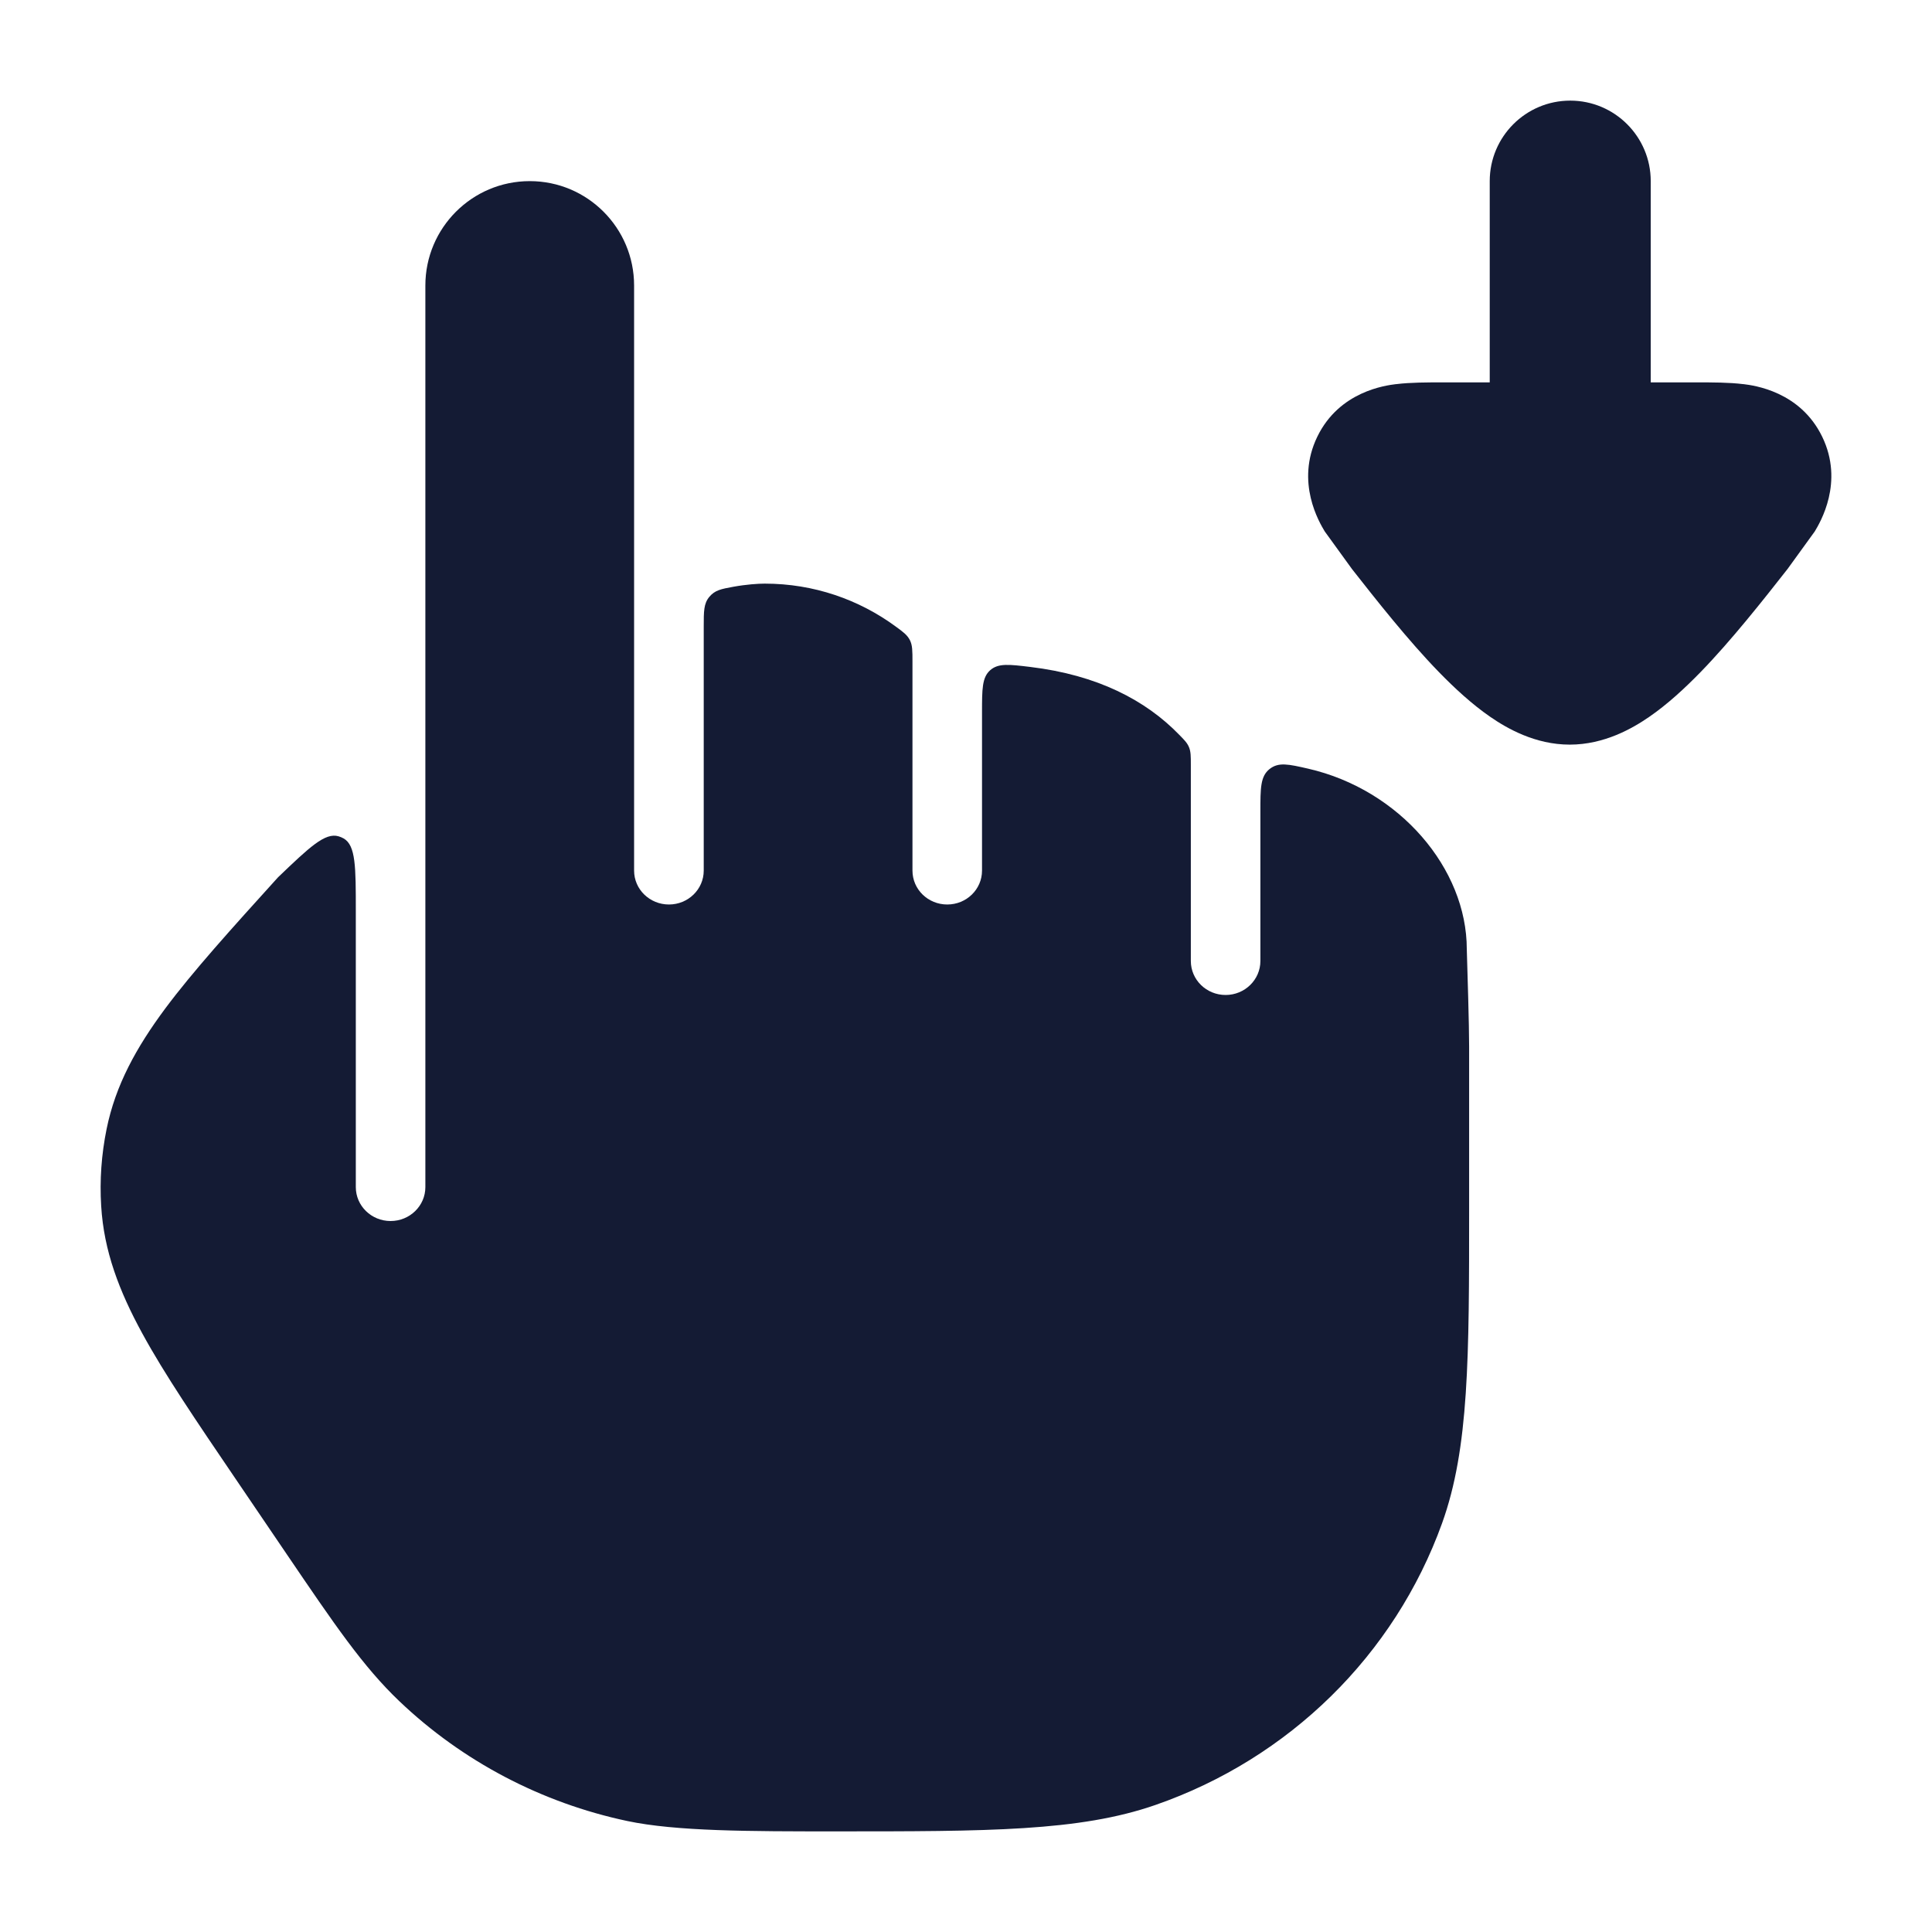 <svg width="24" height="24" viewBox="0 0 24 24" fill="none" xmlns="http://www.w3.org/2000/svg">
<path d="M4.42 11.312C4.42 10.771 4.42 10.501 4.268 10.415C4.248 10.404 4.227 10.395 4.206 10.389C4.038 10.339 3.843 10.525 3.453 10.899C2.87 11.543 2.397 12.066 2.052 12.529C1.695 13.01 1.435 13.478 1.324 14.026C1.26 14.341 1.237 14.662 1.257 14.982C1.29 15.54 1.481 16.04 1.768 16.565C2.043 17.07 2.439 17.653 2.926 18.37L3.562 19.307C4.15 20.173 4.511 20.705 4.961 21.133C5.745 21.88 6.726 22.395 7.791 22.621C8.401 22.75 9.315 22.75 10.377 22.75C12.263 22.75 13.407 22.751 14.353 22.422C16.012 21.846 17.323 20.562 17.914 18.922C18.25 17.988 18.25 16.858 18.25 15.012L18.25 13C18.25 12.735 18.23 12.084 18.221 11.791C18.221 10.789 17.386 9.81 16.252 9.549C16.006 9.493 15.883 9.464 15.77 9.554C15.657 9.645 15.657 9.79 15.657 10.082V11.938C15.657 12.171 15.463 12.36 15.225 12.36C14.986 12.36 14.793 12.171 14.793 11.938V9.502C14.793 9.393 14.793 9.339 14.771 9.284C14.749 9.23 14.716 9.196 14.65 9.129C14.232 8.697 13.631 8.385 12.798 8.285C12.534 8.253 12.401 8.237 12.3 8.326C12.199 8.416 12.199 8.561 12.199 8.85V10.815C12.199 11.048 12.006 11.236 11.767 11.236C11.528 11.236 11.335 11.048 11.335 10.815V8.22C11.335 8.084 11.335 8.016 11.303 7.952C11.27 7.888 11.223 7.853 11.127 7.783C10.671 7.448 10.109 7.25 9.5 7.25C9.418 7.25 9.269 7.26 9.11 7.289C8.957 7.317 8.881 7.331 8.811 7.415C8.742 7.498 8.742 7.593 8.742 7.783V10.815C8.742 11.048 8.548 11.236 8.31 11.236C8.071 11.236 7.877 11.048 7.877 10.815V3.547C7.877 2.831 7.297 2.25 6.581 2.25C5.865 2.25 5.284 2.831 5.284 3.547V14.747C5.284 14.979 5.091 15.168 4.852 15.168C4.613 15.168 4.42 14.979 4.42 14.747V11.312Z" fill="#141B34"/>
<path d="M20.506 2.25C20.506 1.698 20.058 1.25 19.506 1.25C18.954 1.25 18.506 1.698 18.506 2.25L18.506 4.75L17.912 4.75C17.736 4.75 17.52 4.75 17.344 4.772L17.34 4.772C17.214 4.788 16.638 4.86 16.364 5.425C16.089 5.992 16.391 6.492 16.456 6.601L16.795 7.069C17.09 7.445 17.495 7.959 17.876 8.35C18.066 8.545 18.283 8.747 18.514 8.906C18.719 9.047 19.069 9.25 19.5 9.25C19.931 9.25 20.281 9.047 20.486 8.906C20.717 8.747 20.934 8.545 21.124 8.35C21.505 7.959 21.91 7.445 22.205 7.069L22.544 6.601C22.609 6.492 22.911 5.992 22.636 5.425C22.362 4.86 21.786 4.788 21.66 4.772L21.656 4.772C21.48 4.75 21.264 4.75 21.088 4.75L20.506 4.75L20.506 2.25Z" fill="#141B34"/>
</svg>
